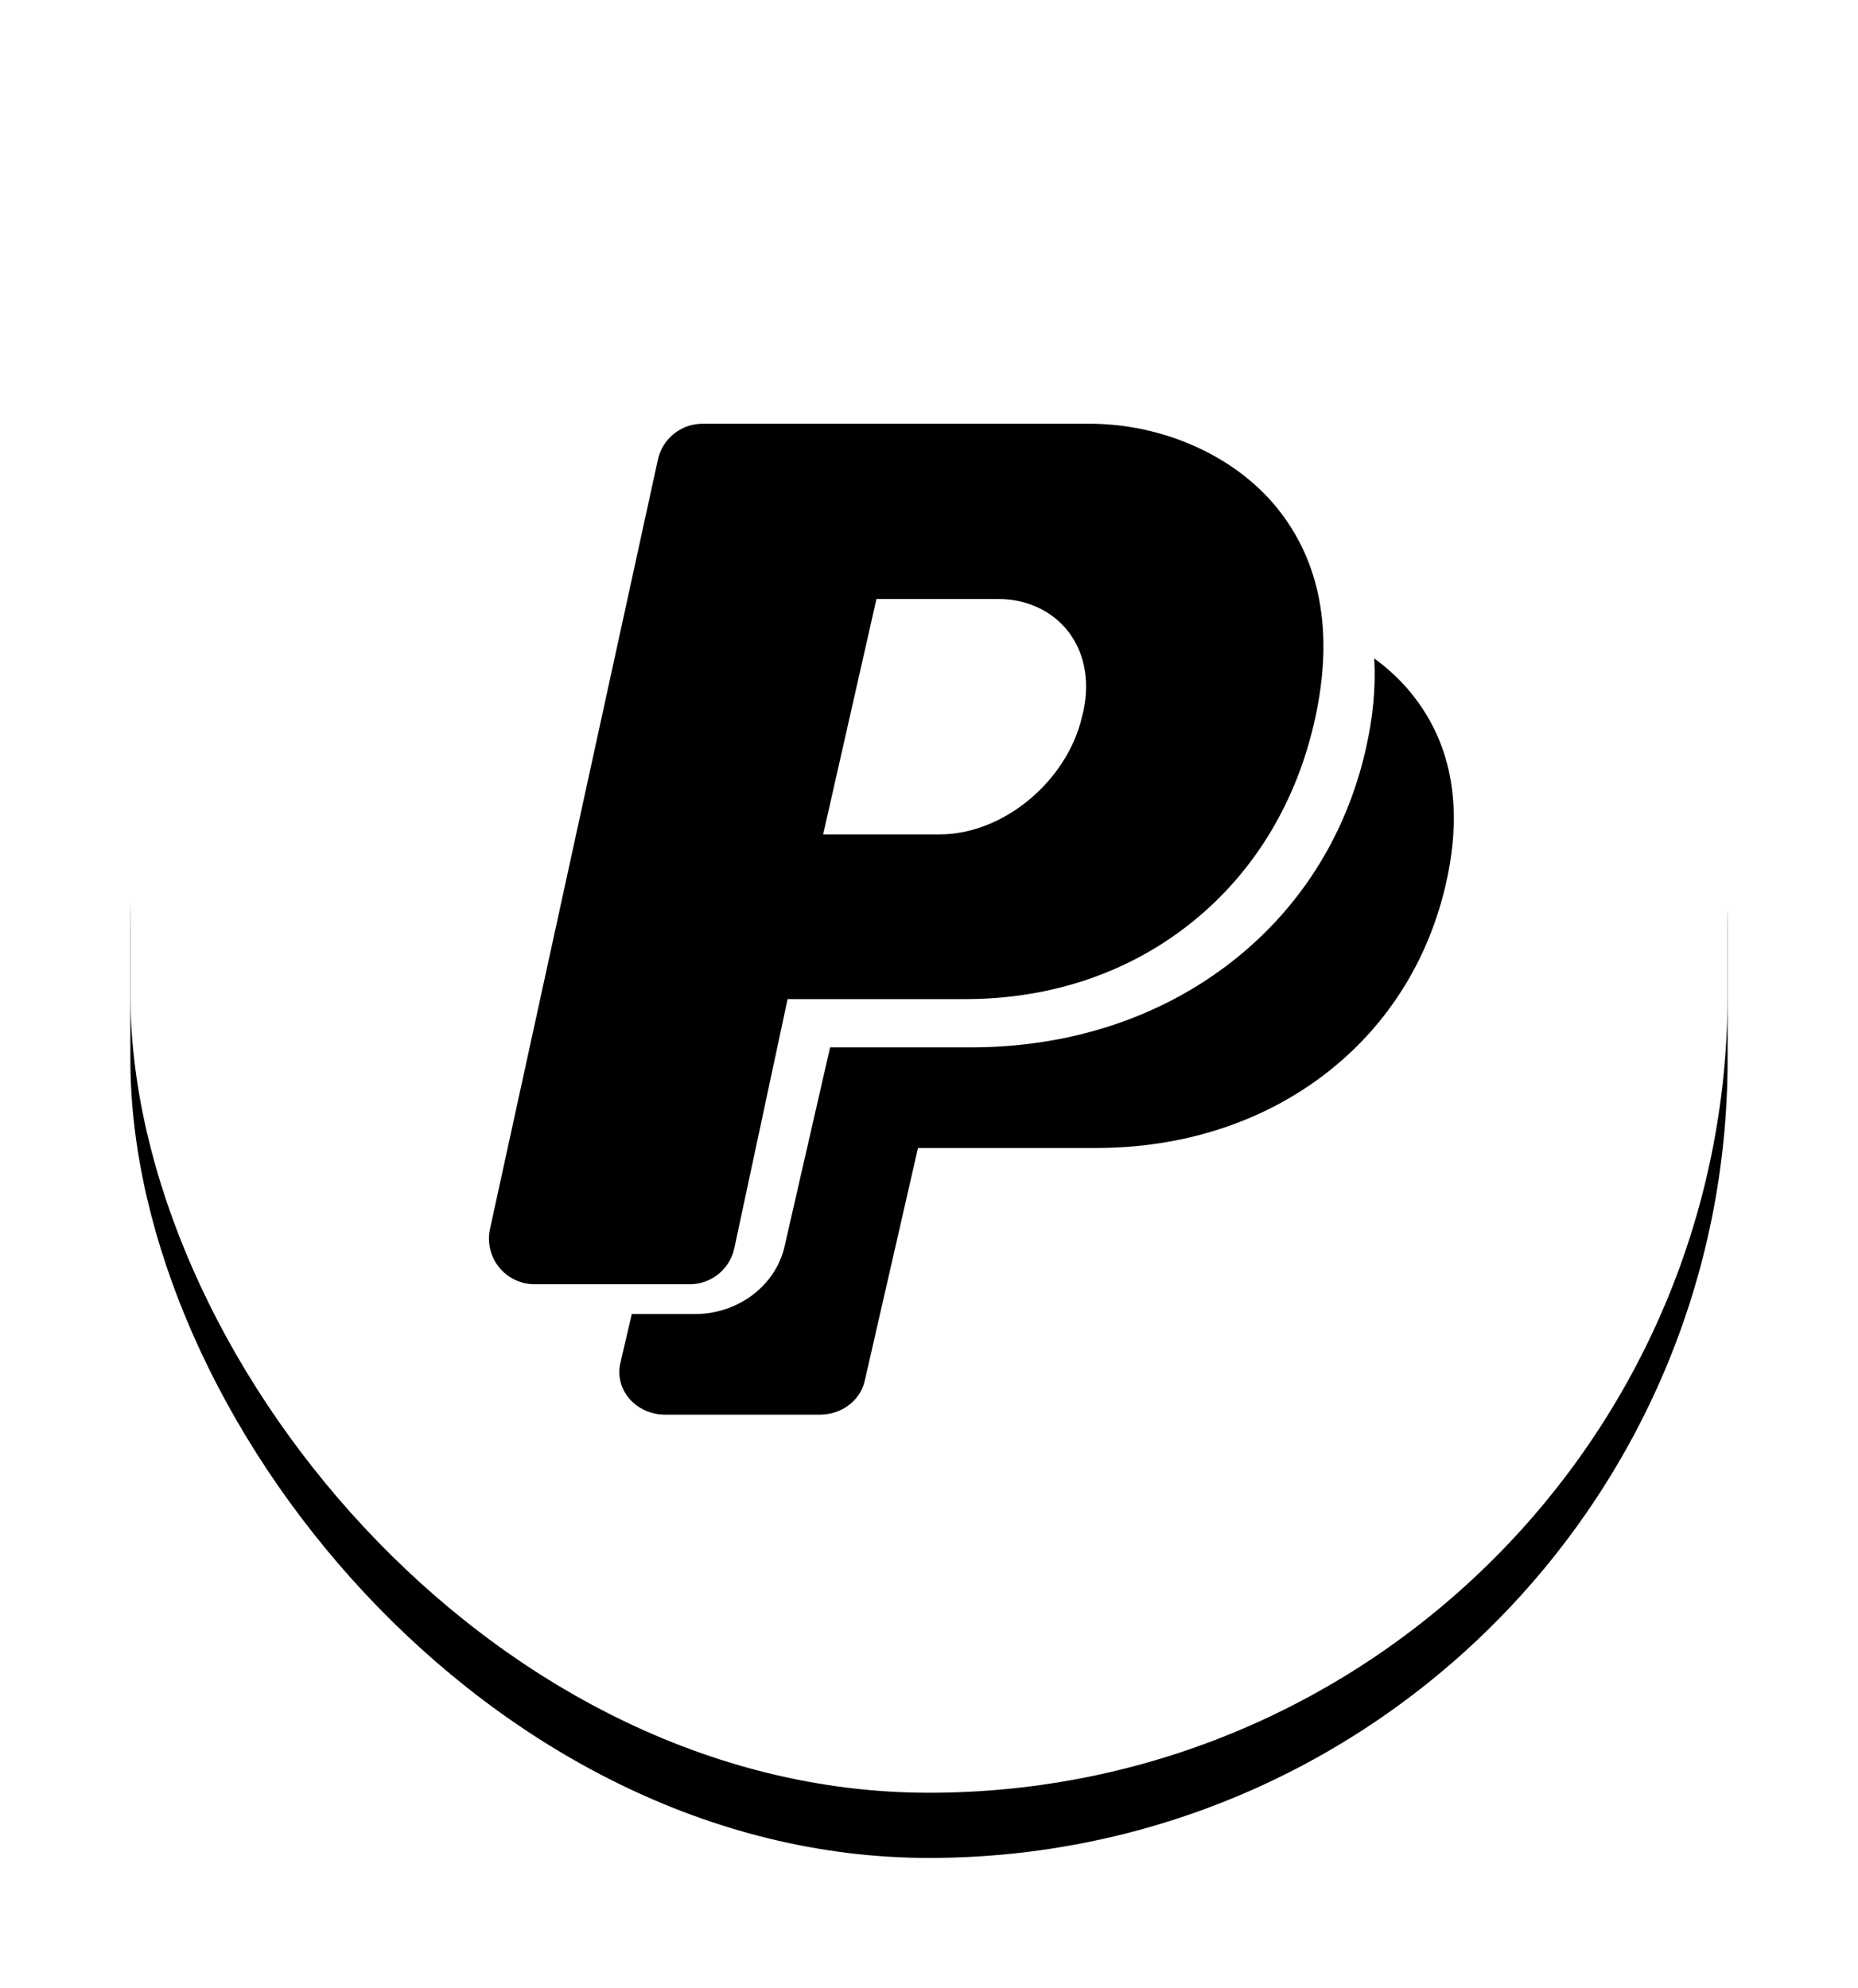 <?xml version="1.0" encoding="UTF-8"?>
<svg width="57px" height="61px" viewBox="0 0 57 61" version="1.1" xmlns="http://www.w3.org/2000/svg" xmlns:xlink="http://www.w3.org/1999/xlink">
    <!-- Generator: Sketch 59.1 (86144) - https://sketch.com -->
    <title>Group 3</title>
    <desc>Created with Sketch.</desc>
    <defs>
        <rect id="path-1" x="0" y="0" width="49" height="53" rx="24.5"></rect>
        <filter x="-14.3%" y="-9.4%" width="128.6%" height="126.4%" filterUnits="objectBoundingBox" id="filter-2">
            <feOffset dx="0" dy="2" in="SourceAlpha" result="shadowOffsetOuter1"></feOffset>
            <feGaussianBlur stdDeviation="2" in="shadowOffsetOuter1" result="shadowBlurOuter1"></feGaussianBlur>
            <feColorMatrix values="0 0 0 0 0   0 0 0 0 0   0 0 0 0 0  0 0 0 0.5 0" type="matrix" in="shadowBlurOuter1"></feColorMatrix>
        </filter>
    </defs>
    <g id="Welcome" stroke="none" stroke-width="1" fill="none" fill-rule="evenodd">
        <g id="Desktop-HD" transform="translate(-319, -924)">
            <g id="Group-3" transform="translate(323, 926)">
                <g id="Rectangle-Copy-2">
                    <use fill="black" fill-opacity="1" filter="url(#filter-2)" xlink:href="#path-1"></use>
                    <use fill="#FFFFFF" fill-rule="evenodd" xlink:href="#path-1"></use>
                </g>
                <g id="symbol" transform="translate(11, 11)" fill="#000000" fill-rule="nonzero">
                    <path d="M28.173,8.124 C27.879,7.785 27.538,7.476 27.159,7.2 C27.21,8.076 27.123,9.009 26.897,9.997 C26.28,12.696 24.804,14.989 22.629,16.628 C20.456,18.266 17.743,19.132 14.783,19.132 L10.466,19.132 L9.068,25.243 C8.794,26.442 7.642,27.313 6.328,27.313 L4.382,27.313 L4.032,28.814 C3.942,29.201 4.044,29.605 4.31,29.913 C4.576,30.221 4.977,30.4 5.401,30.4 L10.158,30.4 C10.819,30.4 11.39,29.969 11.528,29.365 L13.162,22.22 L18.612,22.22 C21.249,22.22 23.658,21.454 25.579,20.006 C27.501,18.557 28.807,16.521 29.357,14.119 C29.913,11.689 29.515,9.673 28.173,8.124 Z" id="Path"></path>
                    <path d="M7.528,25.293 L9.162,17.652 L14.612,17.652 C17.249,17.652 19.658,16.833 21.579,15.284 C23.501,13.735 24.807,11.557 25.357,8.988 C25.913,6.391 25.515,4.234 24.173,2.578 C22.884,0.988 20.682,0 18.426,0 L6.552,0 C5.893,0 5.323,0.458 5.183,1.101 L0.032,24.704 C-0.058,25.117 0.044,25.549 0.31,25.879 C0.576,26.208 0.977,26.4 1.401,26.4 L6.158,26.4 C6.819,26.4 7.39,25.939 7.528,25.293 Z M11.888,5.377 L15.624,5.377 C16.503,5.377 17.289,5.744 17.781,6.386 C18.303,7.067 18.455,8.009 18.199,8.97 C18.196,8.982 18.193,8.994 18.19,9.007 C17.72,10.987 15.766,12.598 13.834,12.598 L10.253,12.598 L11.888,5.377 Z" id="Shape"></path>
                </g>
            </g>
        </g>
    </g>
</svg>